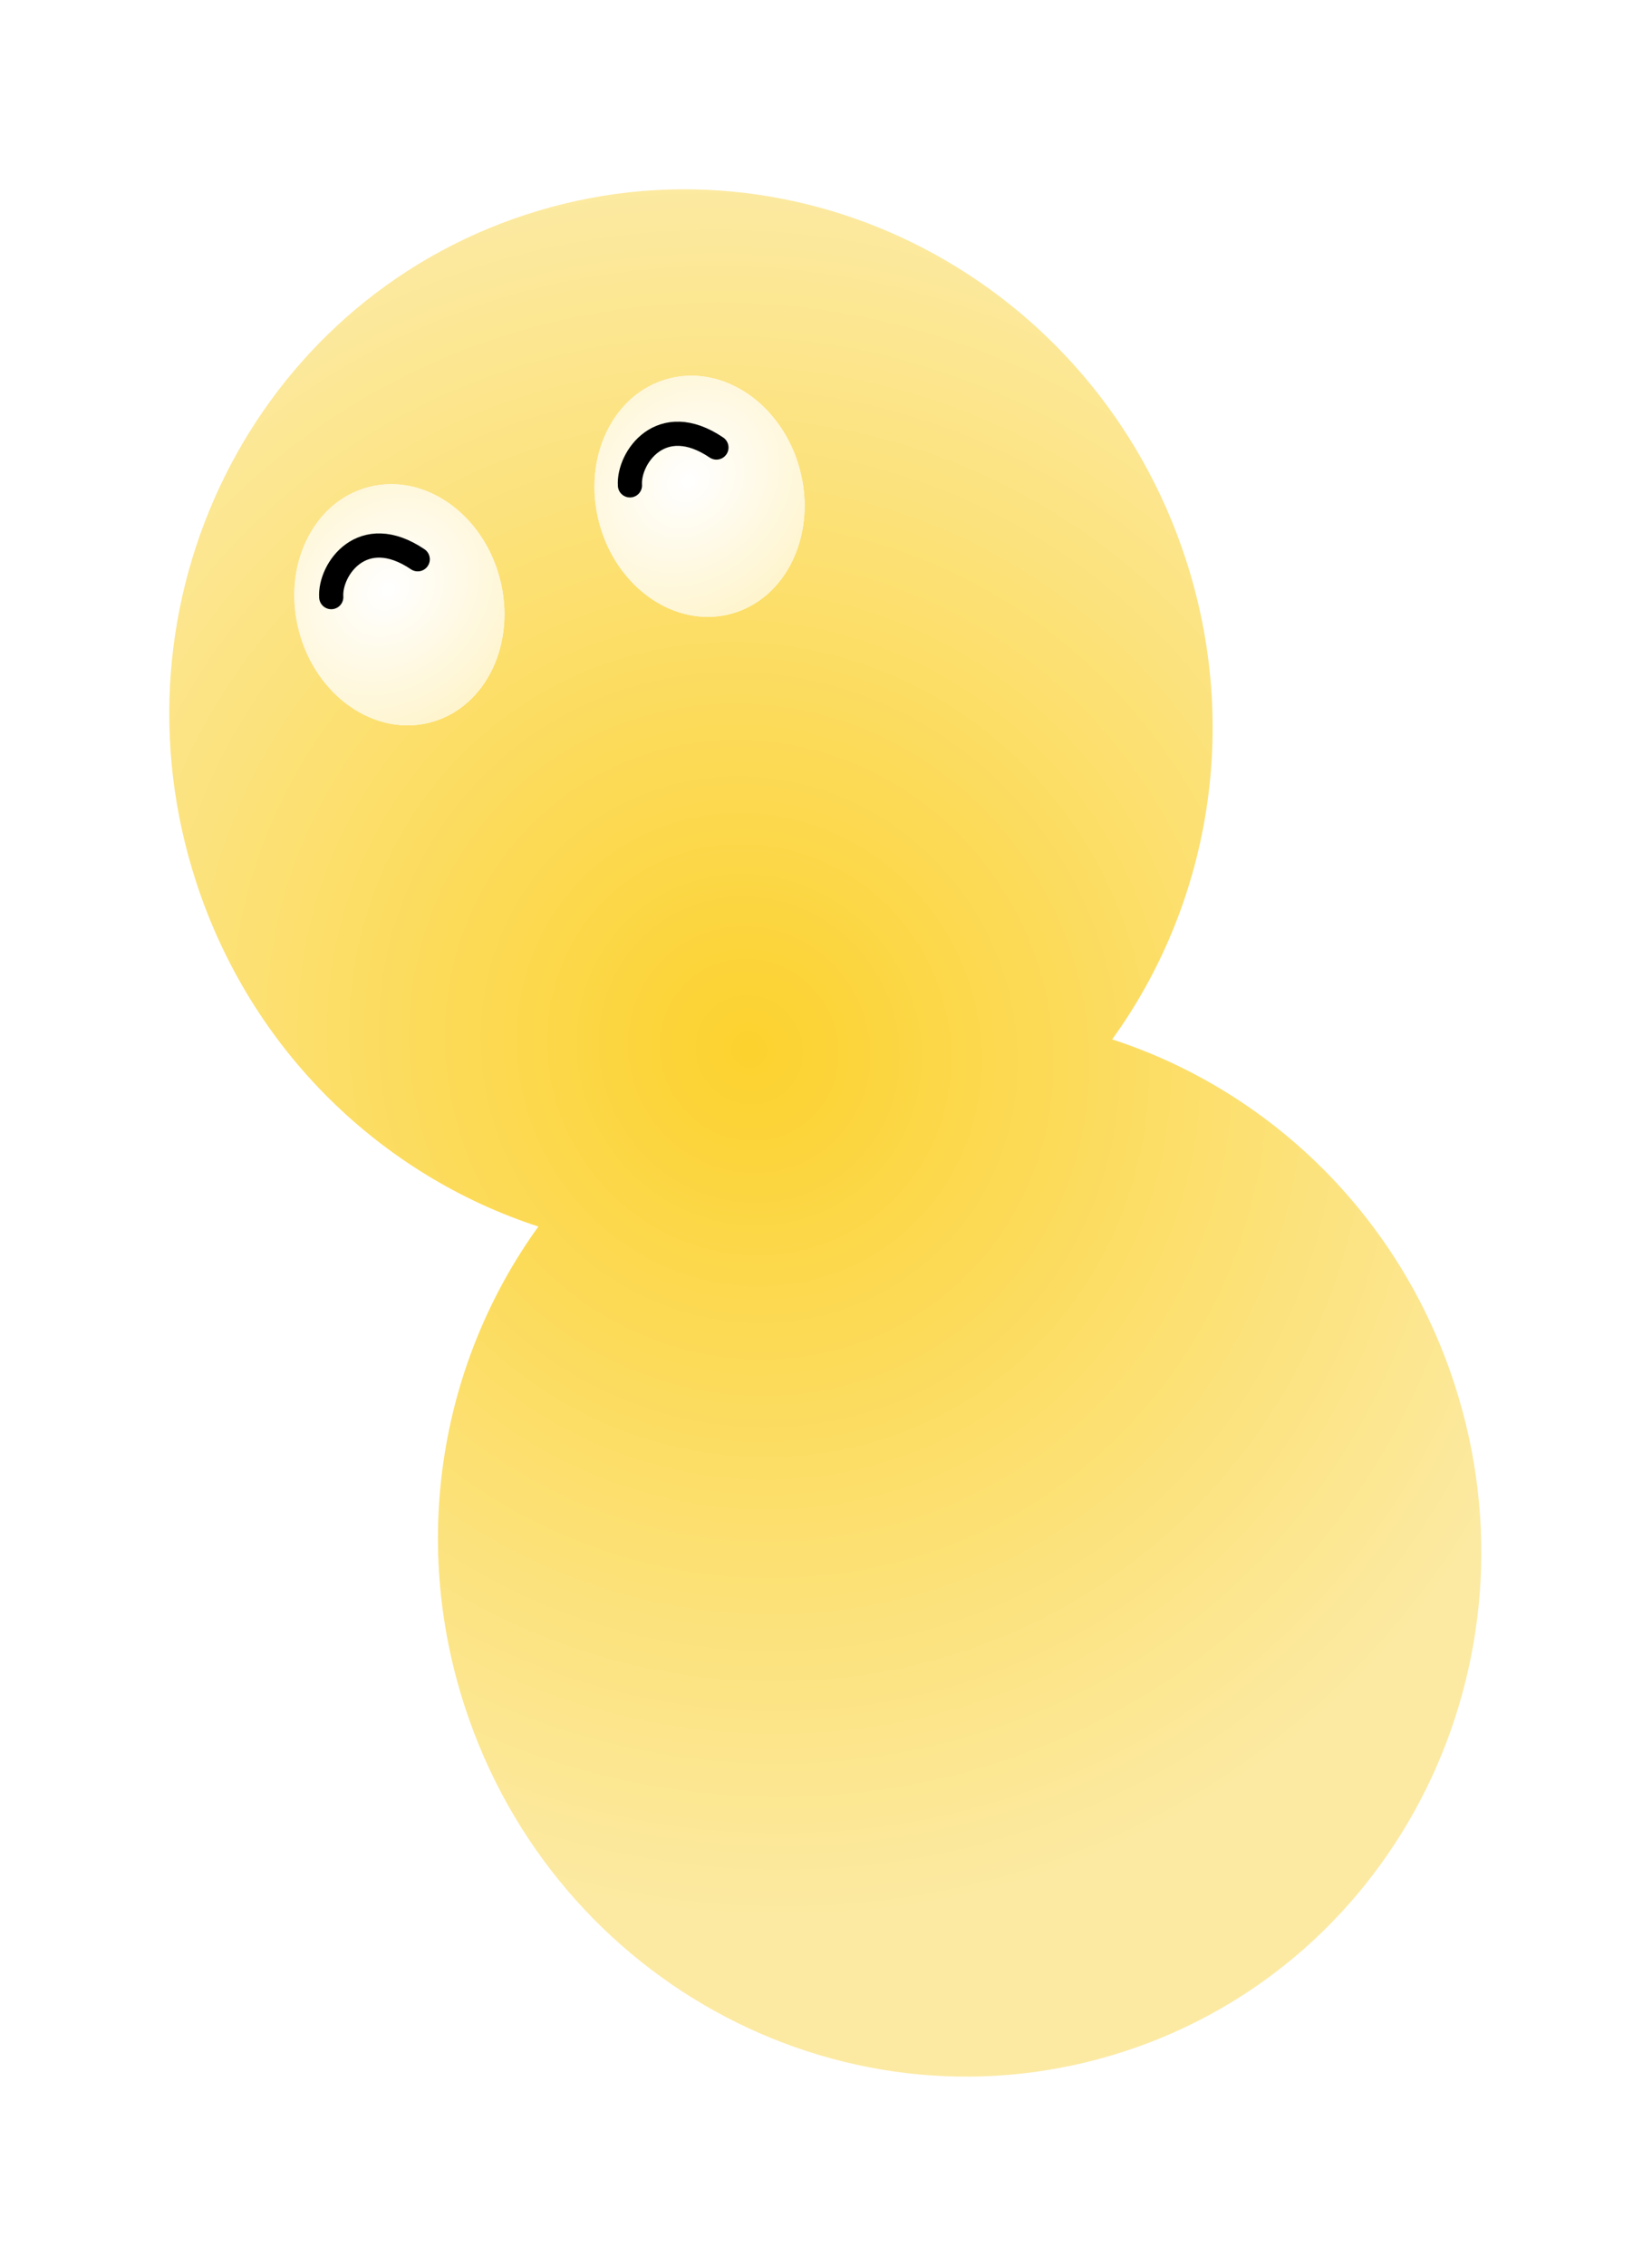 <svg width="205" height="281" viewBox="0 0 205 281" fill="none" xmlns="http://www.w3.org/2000/svg">
<path d="M65.284 26.609C99.194 15.554 135.844 34.69 147.143 69.35C154.02 90.445 149.92 112.428 138.014 128.897C157.339 135.184 173.606 150.528 180.483 171.623C191.782 206.283 173.452 243.343 139.541 254.398C105.63 265.452 68.98 246.316 57.681 211.656C50.805 190.561 54.903 168.577 66.81 152.109C47.485 145.821 31.218 130.477 24.341 109.382C13.043 74.722 31.373 37.663 65.284 26.609Z" fill="url(#paint0_radial_1047_495)"/>
<g filter="url(#filter0_d_1047_495)">
<ellipse cx="84.808" cy="61.548" rx="12.879" ry="15.087" transform="rotate(-14.849 84.808 61.548)" fill="white"/>
<ellipse cx="84.808" cy="61.548" rx="12.879" ry="15.087" transform="rotate(-14.849 84.808 61.548)" fill="url(#paint1_radial_1047_495)"/>
</g>
<g filter="url(#filter1_d_1047_495)">
<ellipse cx="47.562" cy="75.001" rx="12.879" ry="15.087" transform="rotate(-14.849 47.562 75.001)" fill="white"/>
<ellipse cx="47.562" cy="75.001" rx="12.879" ry="15.087" transform="rotate(-14.849 47.562 75.001)" fill="url(#paint2_radial_1047_495)"/>
</g>
<path d="M41.105 74.051C40.878 70.639 44.976 64.72 51.837 69.358" stroke="black" stroke-width="3" stroke-linecap="round" stroke-linejoin="round"/>
<path d="M78.172 60.192C77.944 56.78 82.042 50.86 88.904 55.499" stroke="black" stroke-width="3" stroke-linecap="round" stroke-linejoin="round"/>
<defs>
<filter id="filter0_d_1047_495" x="71.769" y="44.594" width="30.078" height="33.906" filterUnits="userSpaceOnUse" color-interpolation-filters="sRGB">
<feFlood flood-opacity="0" result="BackgroundImageFix"/>
<feColorMatrix in="SourceAlpha" type="matrix" values="0 0 0 0 0 0 0 0 0 0 0 0 0 0 0 0 0 0 127 0" result="hardAlpha"/>
<feOffset dx="2"/>
<feGaussianBlur stdDeviation="1"/>
<feComposite in2="hardAlpha" operator="out"/>
<feColorMatrix type="matrix" values="0 0 0 0 0 0 0 0 0 0 0 0 0 0 0 0 0 0 0.1 0"/>
<feBlend mode="normal" in2="BackgroundImageFix" result="effect1_dropShadow_1047_495"/>
<feBlend mode="normal" in="SourceGraphic" in2="effect1_dropShadow_1047_495" result="shape"/>
</filter>
<filter id="filter1_d_1047_495" x="34.523" y="58.047" width="30.078" height="33.906" filterUnits="userSpaceOnUse" color-interpolation-filters="sRGB">
<feFlood flood-opacity="0" result="BackgroundImageFix"/>
<feColorMatrix in="SourceAlpha" type="matrix" values="0 0 0 0 0 0 0 0 0 0 0 0 0 0 0 0 0 0 127 0" result="hardAlpha"/>
<feOffset dx="2"/>
<feGaussianBlur stdDeviation="1"/>
<feComposite in2="hardAlpha" operator="out"/>
<feColorMatrix type="matrix" values="0 0 0 0 0 0 0 0 0 0 0 0 0 0 0 0 0 0 0.1 0"/>
<feBlend mode="normal" in2="BackgroundImageFix" result="effect1_dropShadow_1047_495"/>
<feBlend mode="normal" in="SourceGraphic" in2="effect1_dropShadow_1047_495" result="shape"/>
</filter>
<radialGradient id="paint0_radial_1047_495" cx="0" cy="0" r="1" gradientUnits="userSpaceOnUse" gradientTransform="translate(92.767 130.173) rotate(49.165) scale(110.924 105.452)">
<stop stop-color="#FCD22E"/>
<stop offset="1" stop-color="#FCEAA3"/>
</radialGradient>
<radialGradient id="paint1_radial_1047_495" cx="0" cy="0" r="1" gradientUnits="userSpaceOnUse" gradientTransform="translate(83.969 59.363) rotate(58.191) scale(22.111 26.555)">
<stop stop-color="white"/>
<stop offset="1" stop-color="#FEF1BE"/>
</radialGradient>
<radialGradient id="paint2_radial_1047_495" cx="0" cy="0" r="1" gradientUnits="userSpaceOnUse" gradientTransform="translate(46.723 72.816) rotate(58.191) scale(22.111 26.555)">
<stop stop-color="white"/>
<stop offset="1" stop-color="#FEF1BE"/>
</radialGradient>
</defs>
</svg>

